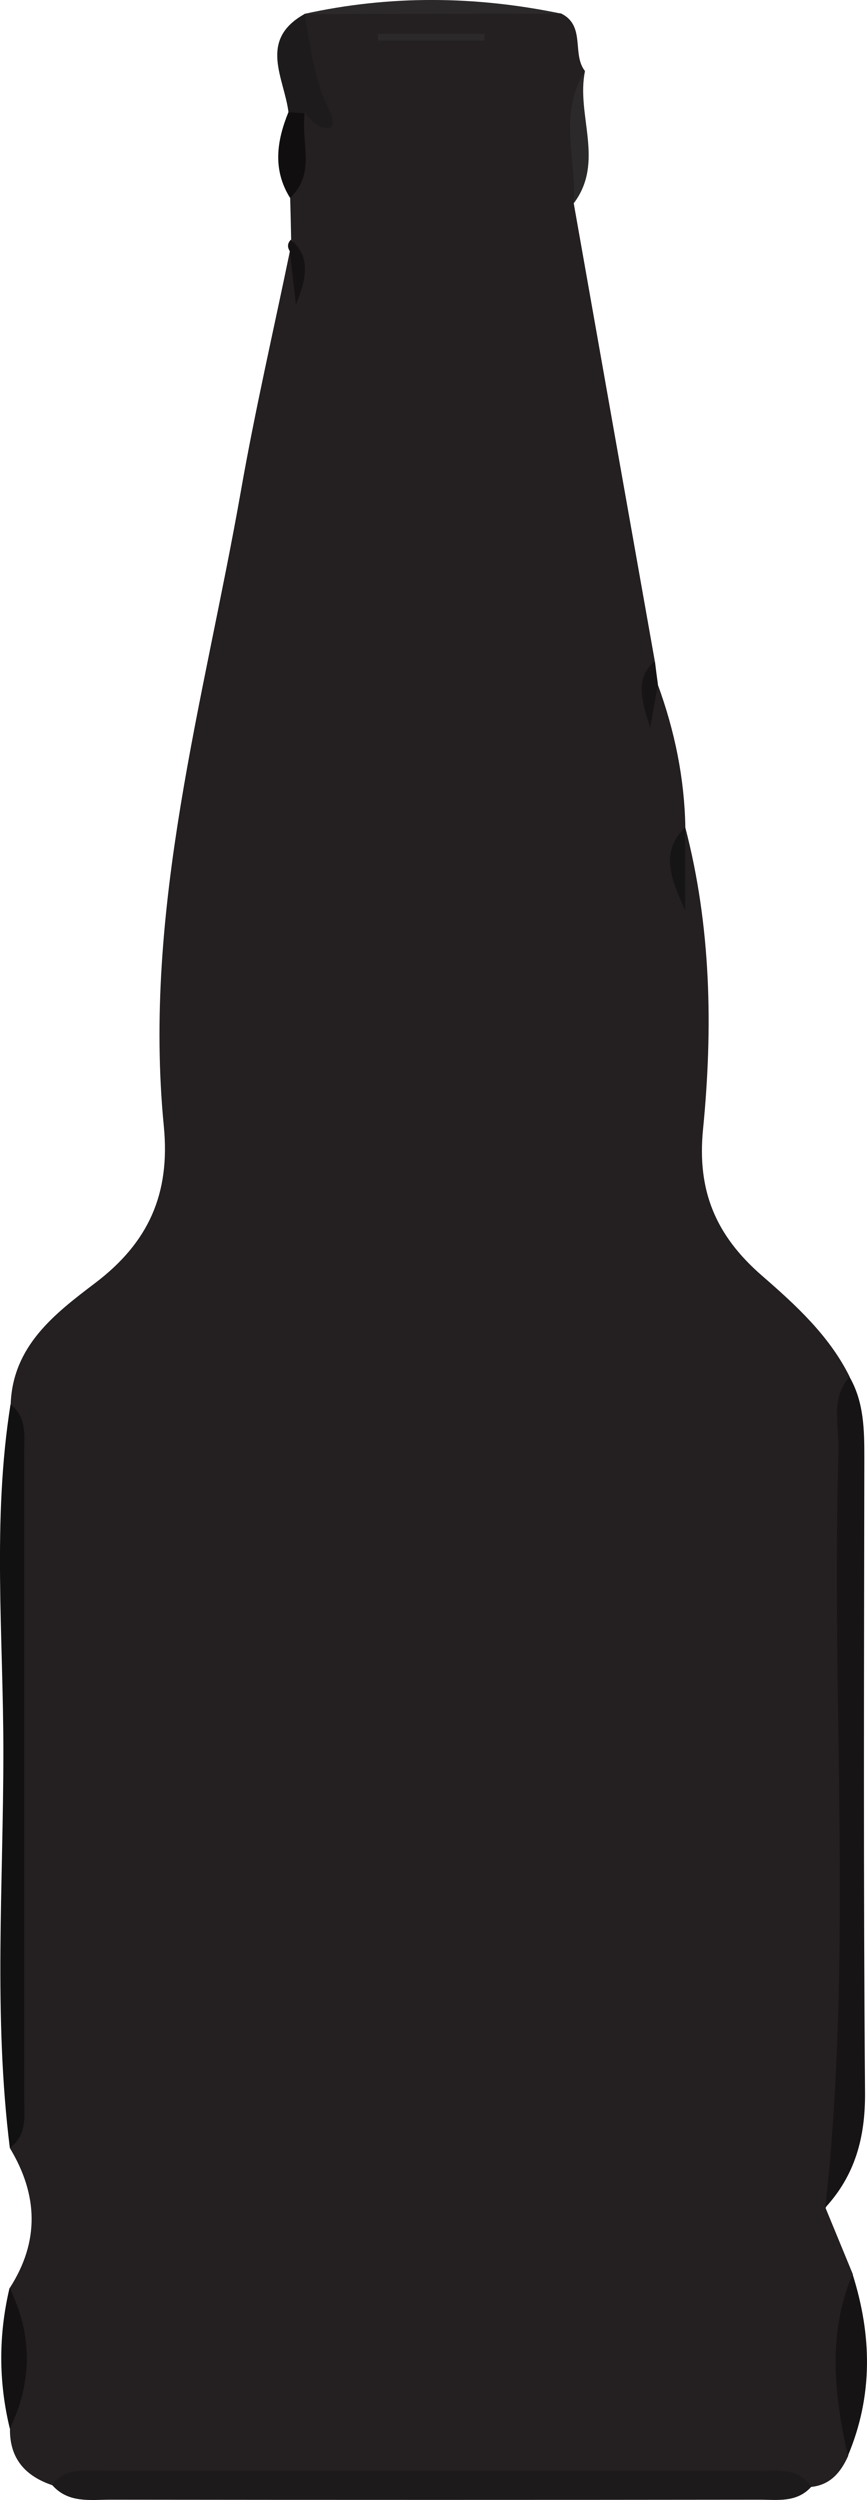 <?xml version="1.0" encoding="UTF-8"?>
<svg id="Layer_2" data-name="Layer 2" xmlns="http://www.w3.org/2000/svg" viewBox="0 0 61.76 178.05">
  <g id="Layer_1-2" data-name="Layer 1">
    <g>
      <path d="M40.87,14.48c1.92,10.86,3.84,21.72,5.77,32.58-.81,1-.18,2.25-.57,3.32.41-.47.05-1.31.79-1.62,1.2,3.28,1.9,6.67,1.96,10.17-1.25,1.61-.22,3.47-.44,4.17.11-.71-.68-2.56.43-4.2,1.85,7.09,1.98,14.31,1.27,21.53-.43,4.34.88,7.54,4.2,10.42,2.37,2.06,4.8,4.27,6.25,7.21.38,15.7.05,31.4.23,47.1.05,4.18-.22,8.23-1.95,12.09.65,1.57,1.29,3.14,1.94,4.71-.05,4.31.07,8.63-.33,12.94-.52,1.16-1.26,2.06-2.62,2.21-18.02-.33-36.05-.1-54.07-.12-1.93-.65-3.05-1.9-3.02-4.02.16-3.34,0-6.68-.02-10.02,2.14-3.32,2.02-6.64.02-9.96.07-17.66,0-35.31.05-52.97.14-4.17,3.14-6.46,6.01-8.64,3.8-2.88,5.37-6.34,4.9-11.17-1.51-15.48,2.86-30.3,5.5-45.3,1-5.7,2.31-11.35,3.48-17.02.71.41.34,1.23.69,1.78-.28-.85.18-1.87-.6-2.61-.02-.99-.04-1.98-.07-2.97.24-1.87-.31-3.82.56-5.62-.52-1,2.59.51.98-1.56-1.3-1.66-1.64-3.82-.52-5.91h-.06c6.11-.71,12.23-.63,18.34-.04,1.77.87.75,2.9,1.7,4.1-1.19,3.06.15,6.33-.8,9.4Z" style="fill: #241f21; stroke-width: 0px;"/>
      <path d="M58.79,157.24c1.98-17.95.41-35.97.94-53.95.05-1.76-.59-3.66.78-5.24,1.04,1.8,1.06,3.78,1.06,5.78-.02,15.08-.07,30.16.05,45.23.02,3.17-.71,5.86-2.84,8.17Z" style="fill: #171415; stroke-width: 0px;"/>
      <path d="M3.71,176.98c.96-1.27,2.36-1.02,3.66-1.02,15.61-.01,31.21,0,46.82,0,1.31,0,2.7-.19,3.6,1.14-1.03,1.15-2.42.92-3.71.92-15.4.02-30.8.02-46.19,0-1.45,0-3.02.27-4.17-1.04Z" style="fill: #1c1a1b; stroke-width: 0px;"/>
      <path d="M.75,100.01c1.23.99.96,2.37.97,3.67,0,15.22,0,30.44,0,45.65,0,1.29.26,2.69-1.02,3.64-1.17-9.39-.46-18.81-.46-28.21,0-8.25-.8-16.53.51-24.75Z" style="fill: #121111; stroke-width: 0px;"/>
      <path d="M60.4,174.89c-.98-4.34-1.46-8.67.33-12.94,1.38,4.35,1.47,8.67-.33,12.94Z" style="fill: #161314; stroke-width: 0px;"/>
      <path d="M.68,162.94c1.65,3.34,1.62,6.68.02,10.02-.81-3.34-.81-6.68-.02-10.02Z" style="fill: #131111; stroke-width: 0px;"/>
      <path d="M39.97.97c-6.11.01-12.23.02-18.34.03,6.11-1.36,12.23-1.3,18.34-.03Z" style="fill: #2b292a; stroke-width: 0px;"/>
      <path d="M21.68,1.01c.45,2.39.69,4.82,1.86,7.03.18.33.46,1.43-.73.97-.43-.17-.74-.62-1.1-.94-.41.32-.8.32-1.16-.07-.3-2.44-2.18-5.14,1.14-7Z" style="fill: #1d1b1c; stroke-width: 0px;"/>
      <path d="M20.55,8c.39.02.78.04,1.16.07-.31,2.01.84,4.28-1.05,6.02-1.25-2.01-.95-4.04-.12-6.09Z" style="fill: #110e0f; stroke-width: 0px;"/>
      <path d="M40.87,14.48c.2-3.14-1.13-6.41.8-9.4-.64,3.1,1.43,6.44-.8,9.4Z" style="fill: #2b292a; stroke-width: 0px;"/>
      <path d="M46.86,48.76c-.13.76-.27,1.52-.54,3.08-.7-2.2-1.04-3.55.33-4.77.07.57.14,1.13.22,1.7Z" style="fill: #171415; stroke-width: 0px;"/>
      <path d="M20.73,17.06c1.31,1.18,1.21,2.53.35,4.63-.19-1.69-.32-2.75-.44-3.81-.19-.3-.16-.57.09-.82Z" style="fill: #151213; stroke-width: 0px;"/>
      <path d="M34.51,2.89h-7.58c0-.16,0-.33-.01-.49h7.58c0,.16,0,.33.01.49Z" style="fill: #2b292a; stroke-width: 0px;"/>
      <path d="M48.8,58.9v5.91c-.88-2.01-1.89-4.03,0-5.88,0,0,0-.03,0-.03Z" style="fill: #151515; stroke-width: 0px;"/>
    </g>
  </g>
</svg>